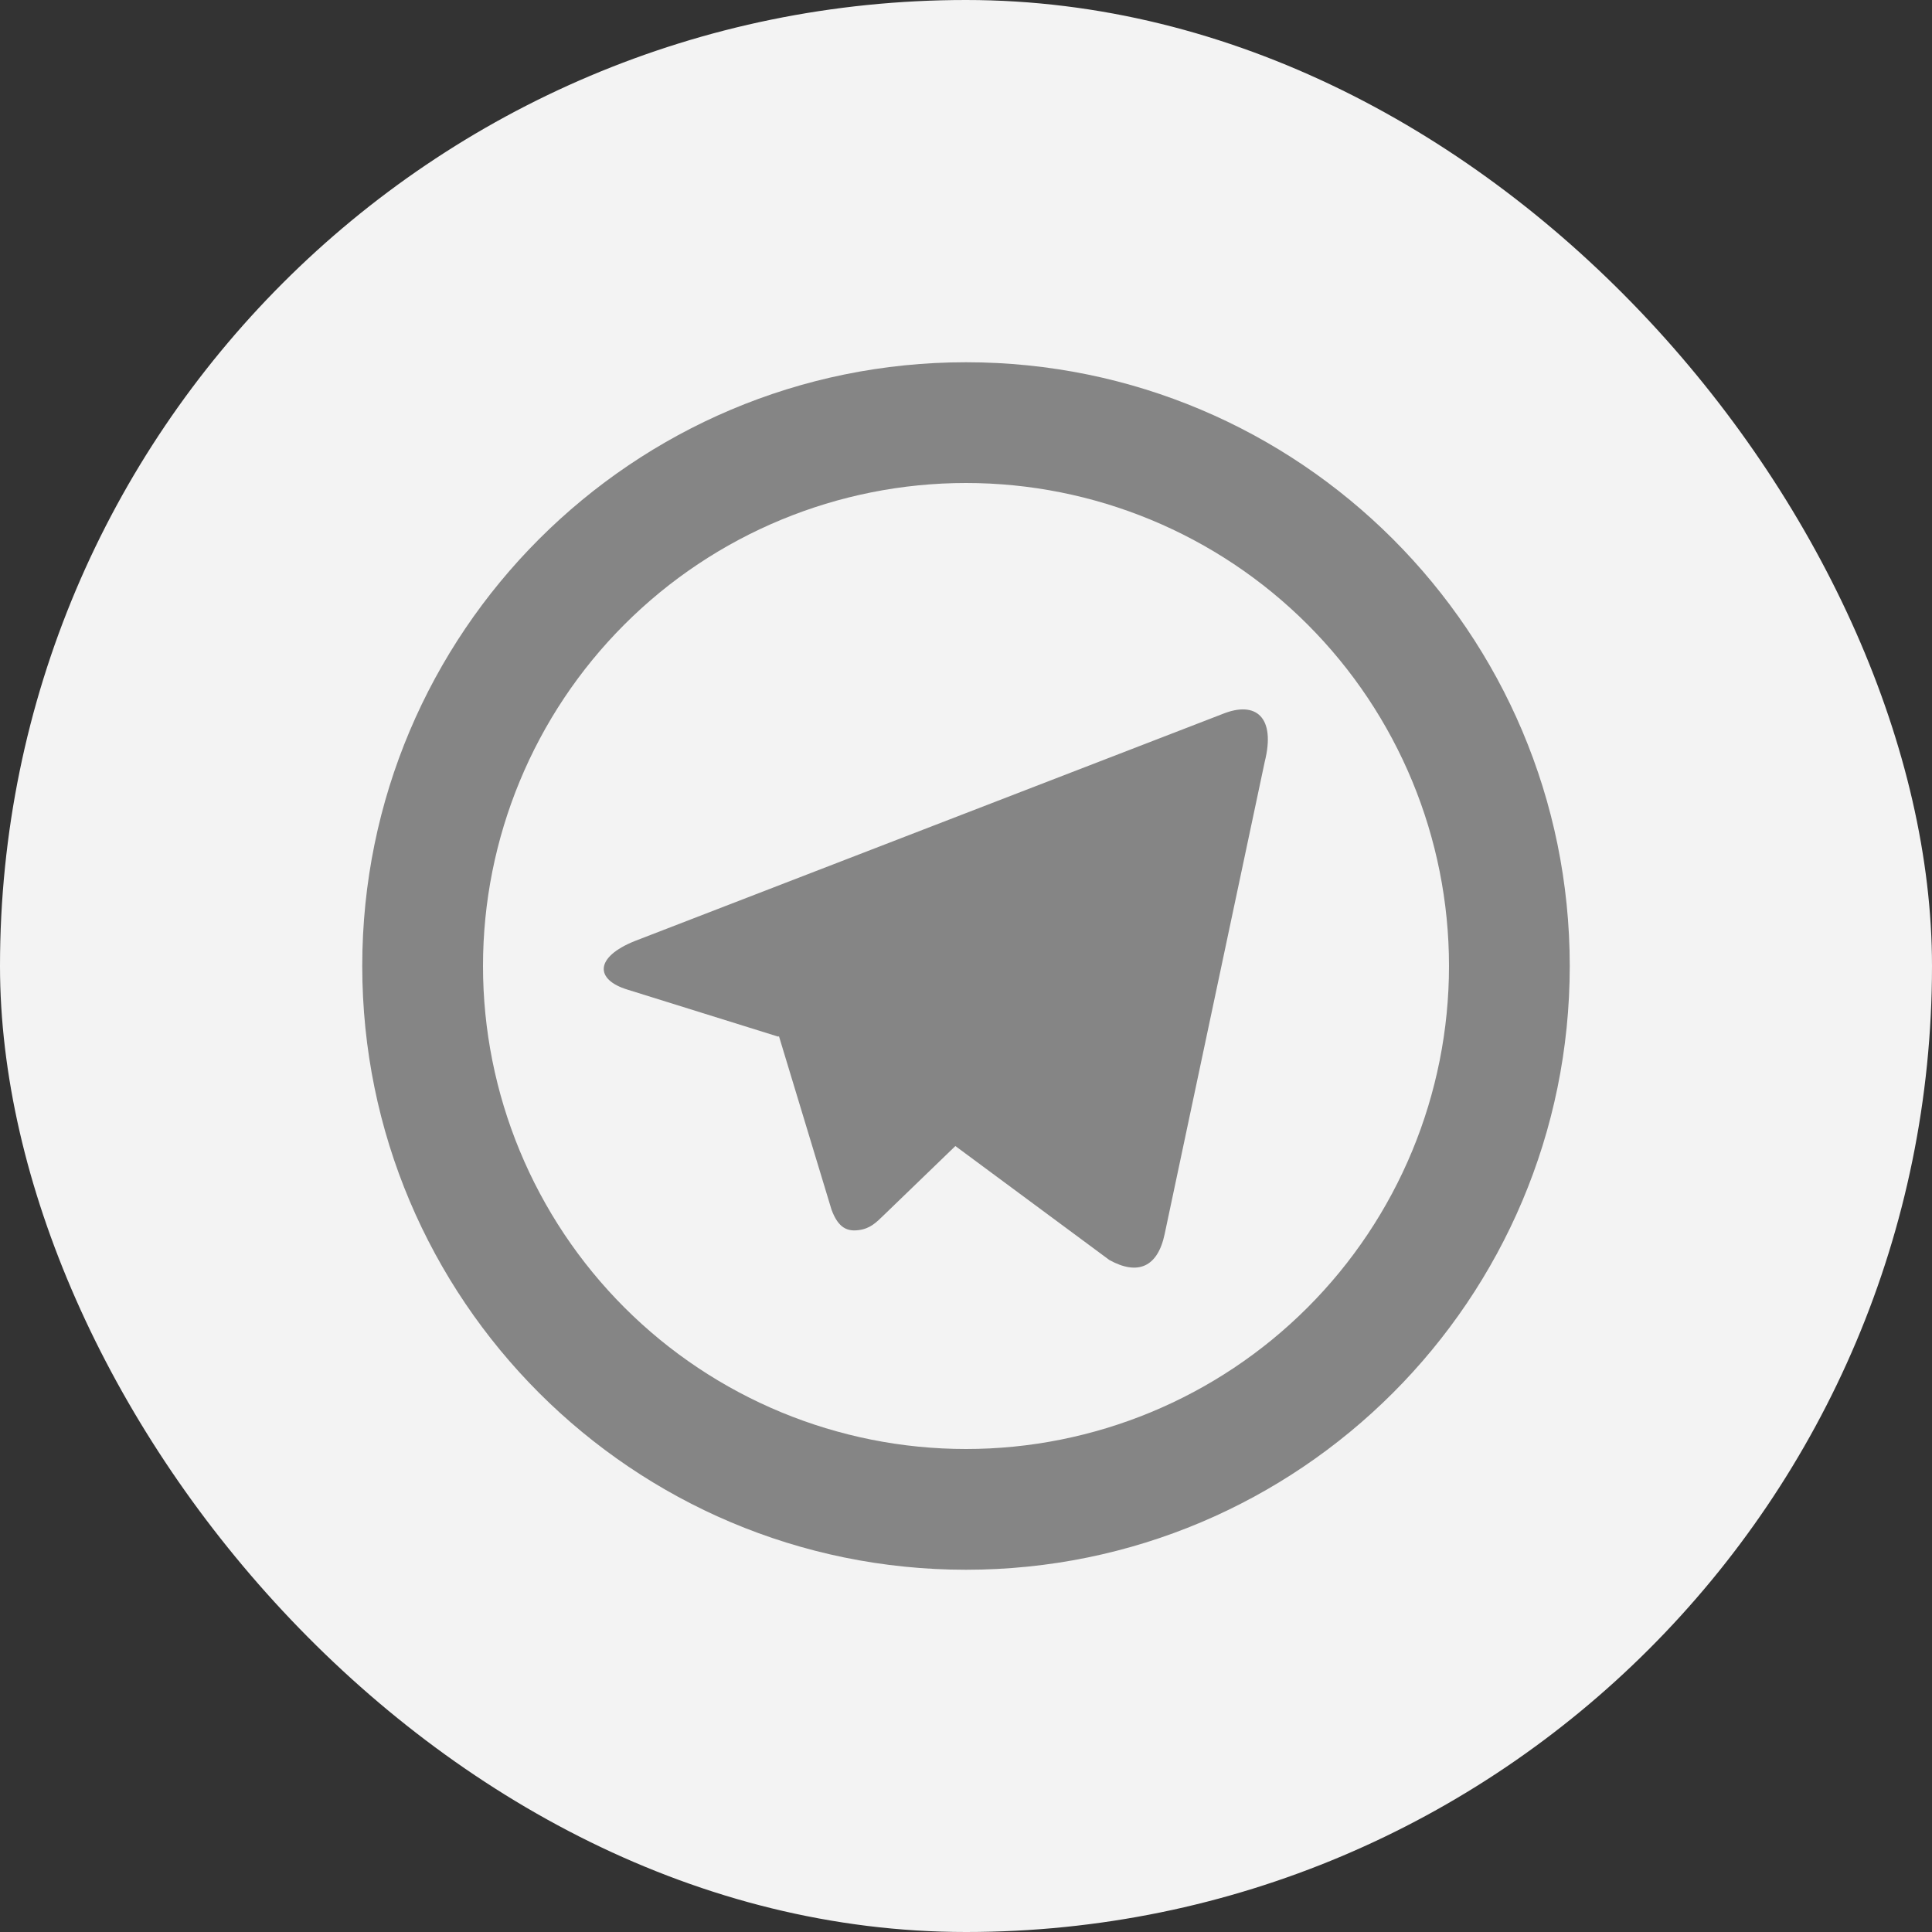 <svg width="32" height="32" viewBox="0 0 32 32" fill="none" xmlns="http://www.w3.org/2000/svg">
<rect x="0" y="0" width="32" height="32" fill="#333333" stroke="none"/>
<rect width="32" height="32" rx="16" fill="#F3F3F3"/>
<g clip-path="url(#clip0_1_80496)">
<path d="M16 24C18.122 24 20.157 23.157 21.657 21.657C23.157 20.157 24 18.122 24 16C24 13.878 23.157 11.843 21.657 10.343C20.157 8.843 18.122 8 16 8C13.878 8 11.843 8.843 10.343 10.343C8.843 11.843 8 13.878 8 16C8 18.122 8.843 20.157 10.343 21.657C11.843 23.157 13.878 24 16 24ZM16 26C10.477 26 6 21.523 6 16C6 10.477 10.477 6 16 6C21.523 6 26 10.477 26 16C26 21.523 21.523 26 16 26ZM12.89 17.17L10.392 16.391C9.852 16.226 9.849 15.854 10.513 15.587L20.246 11.827C20.811 11.597 21.131 11.888 20.948 12.617L19.291 20.437C19.175 20.994 18.84 21.127 18.375 20.87L15.824 18.982L14.635 20.13C14.513 20.248 14.414 20.349 14.226 20.374C14.039 20.4 13.885 20.344 13.772 20.034L12.902 17.163L12.89 17.17Z" fill="#858585"/>
</g>
<defs>
<clipPath id="clip0_1_80496">
<rect width="24" height="24" fill="white" transform="translate(4 4)"/>
</clipPath>
</defs>
</svg>
